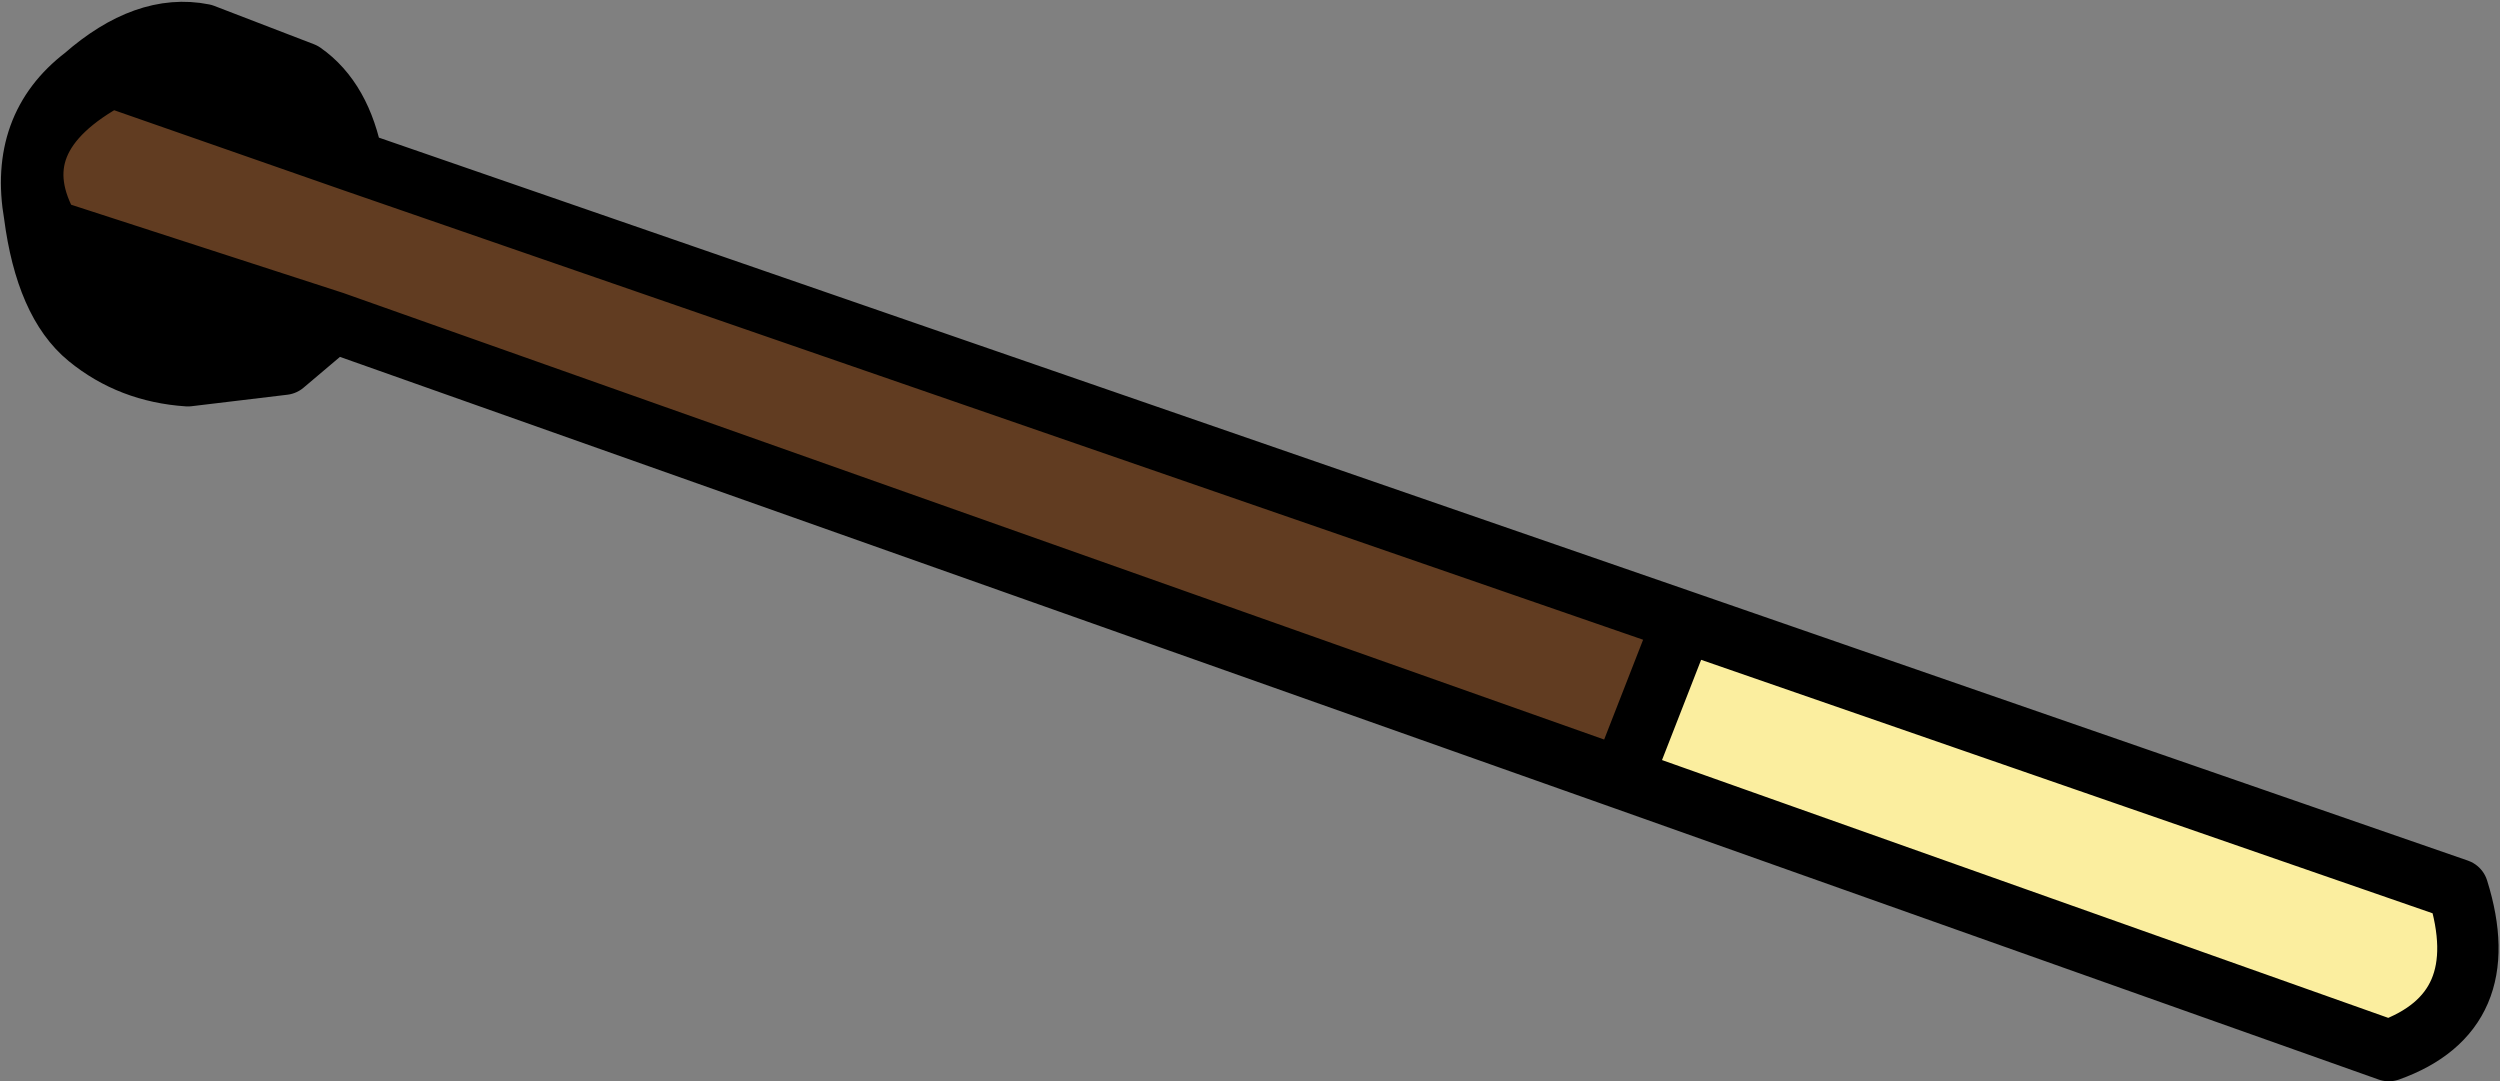 <?xml version="1.0" encoding="UTF-8" standalone="no"?>
<svg xmlns:xlink="http://www.w3.org/1999/xlink" height="14.1px" width="32.6px" xmlns="http://www.w3.org/2000/svg">
  <rect width="100%" height="100%" fill="#808080" stroke="none"/>
  <g transform="matrix(1.0, 0.0, 0.0, 1.0, 0.7, 2.65)">
    <path d="M3.9 -0.55 L0.75 -1.65 Q-0.75 -0.85 -0.05 0.35 L3.65 1.55 3.0 2.1 1.75 2.25 Q1.0 2.2 0.45 1.75 -0.1 1.3 -0.25 0.15 -0.45 -1.0 0.4 -1.65 1.2 -2.35 1.95 -2.2 L3.25 -1.7 Q3.75 -1.35 3.9 -0.55" fill="#000000" fill-rule="evenodd" stroke="none"/>
    <path d="M20.45 7.5 L21.25 5.45 31.35 8.95 Q31.85 10.55 30.45 11.05 L20.45 7.5" fill="#fbee9f" fill-rule="evenodd" stroke="none"/>
    <path d="M3.65 1.55 L-0.05 0.35 Q-0.75 -0.85 0.75 -1.65 L3.9 -0.55 21.25 5.45 20.45 7.5 3.65 1.55" fill="#613c21" fill-rule="evenodd" stroke="none"/>
    <path d="M3.9 -0.55 L0.75 -1.65 Q-0.75 -0.85 -0.05 0.35 L3.65 1.55 20.45 7.5 21.25 5.45 3.9 -0.55 Q3.75 -1.35 3.25 -1.7 L1.95 -2.2 Q1.2 -2.35 0.4 -1.65 -0.45 -1.0 -0.25 0.15 -0.1 1.3 0.45 1.75 1.0 2.2 1.75 2.25 L3.0 2.1 3.65 1.55 M21.25 5.45 L31.35 8.95 Q31.85 10.55 30.45 11.05 L20.45 7.5" fill="none" stroke="#000000" stroke-linecap="round" stroke-linejoin="round" stroke-width="0.8"/>
  </g>
</svg>
